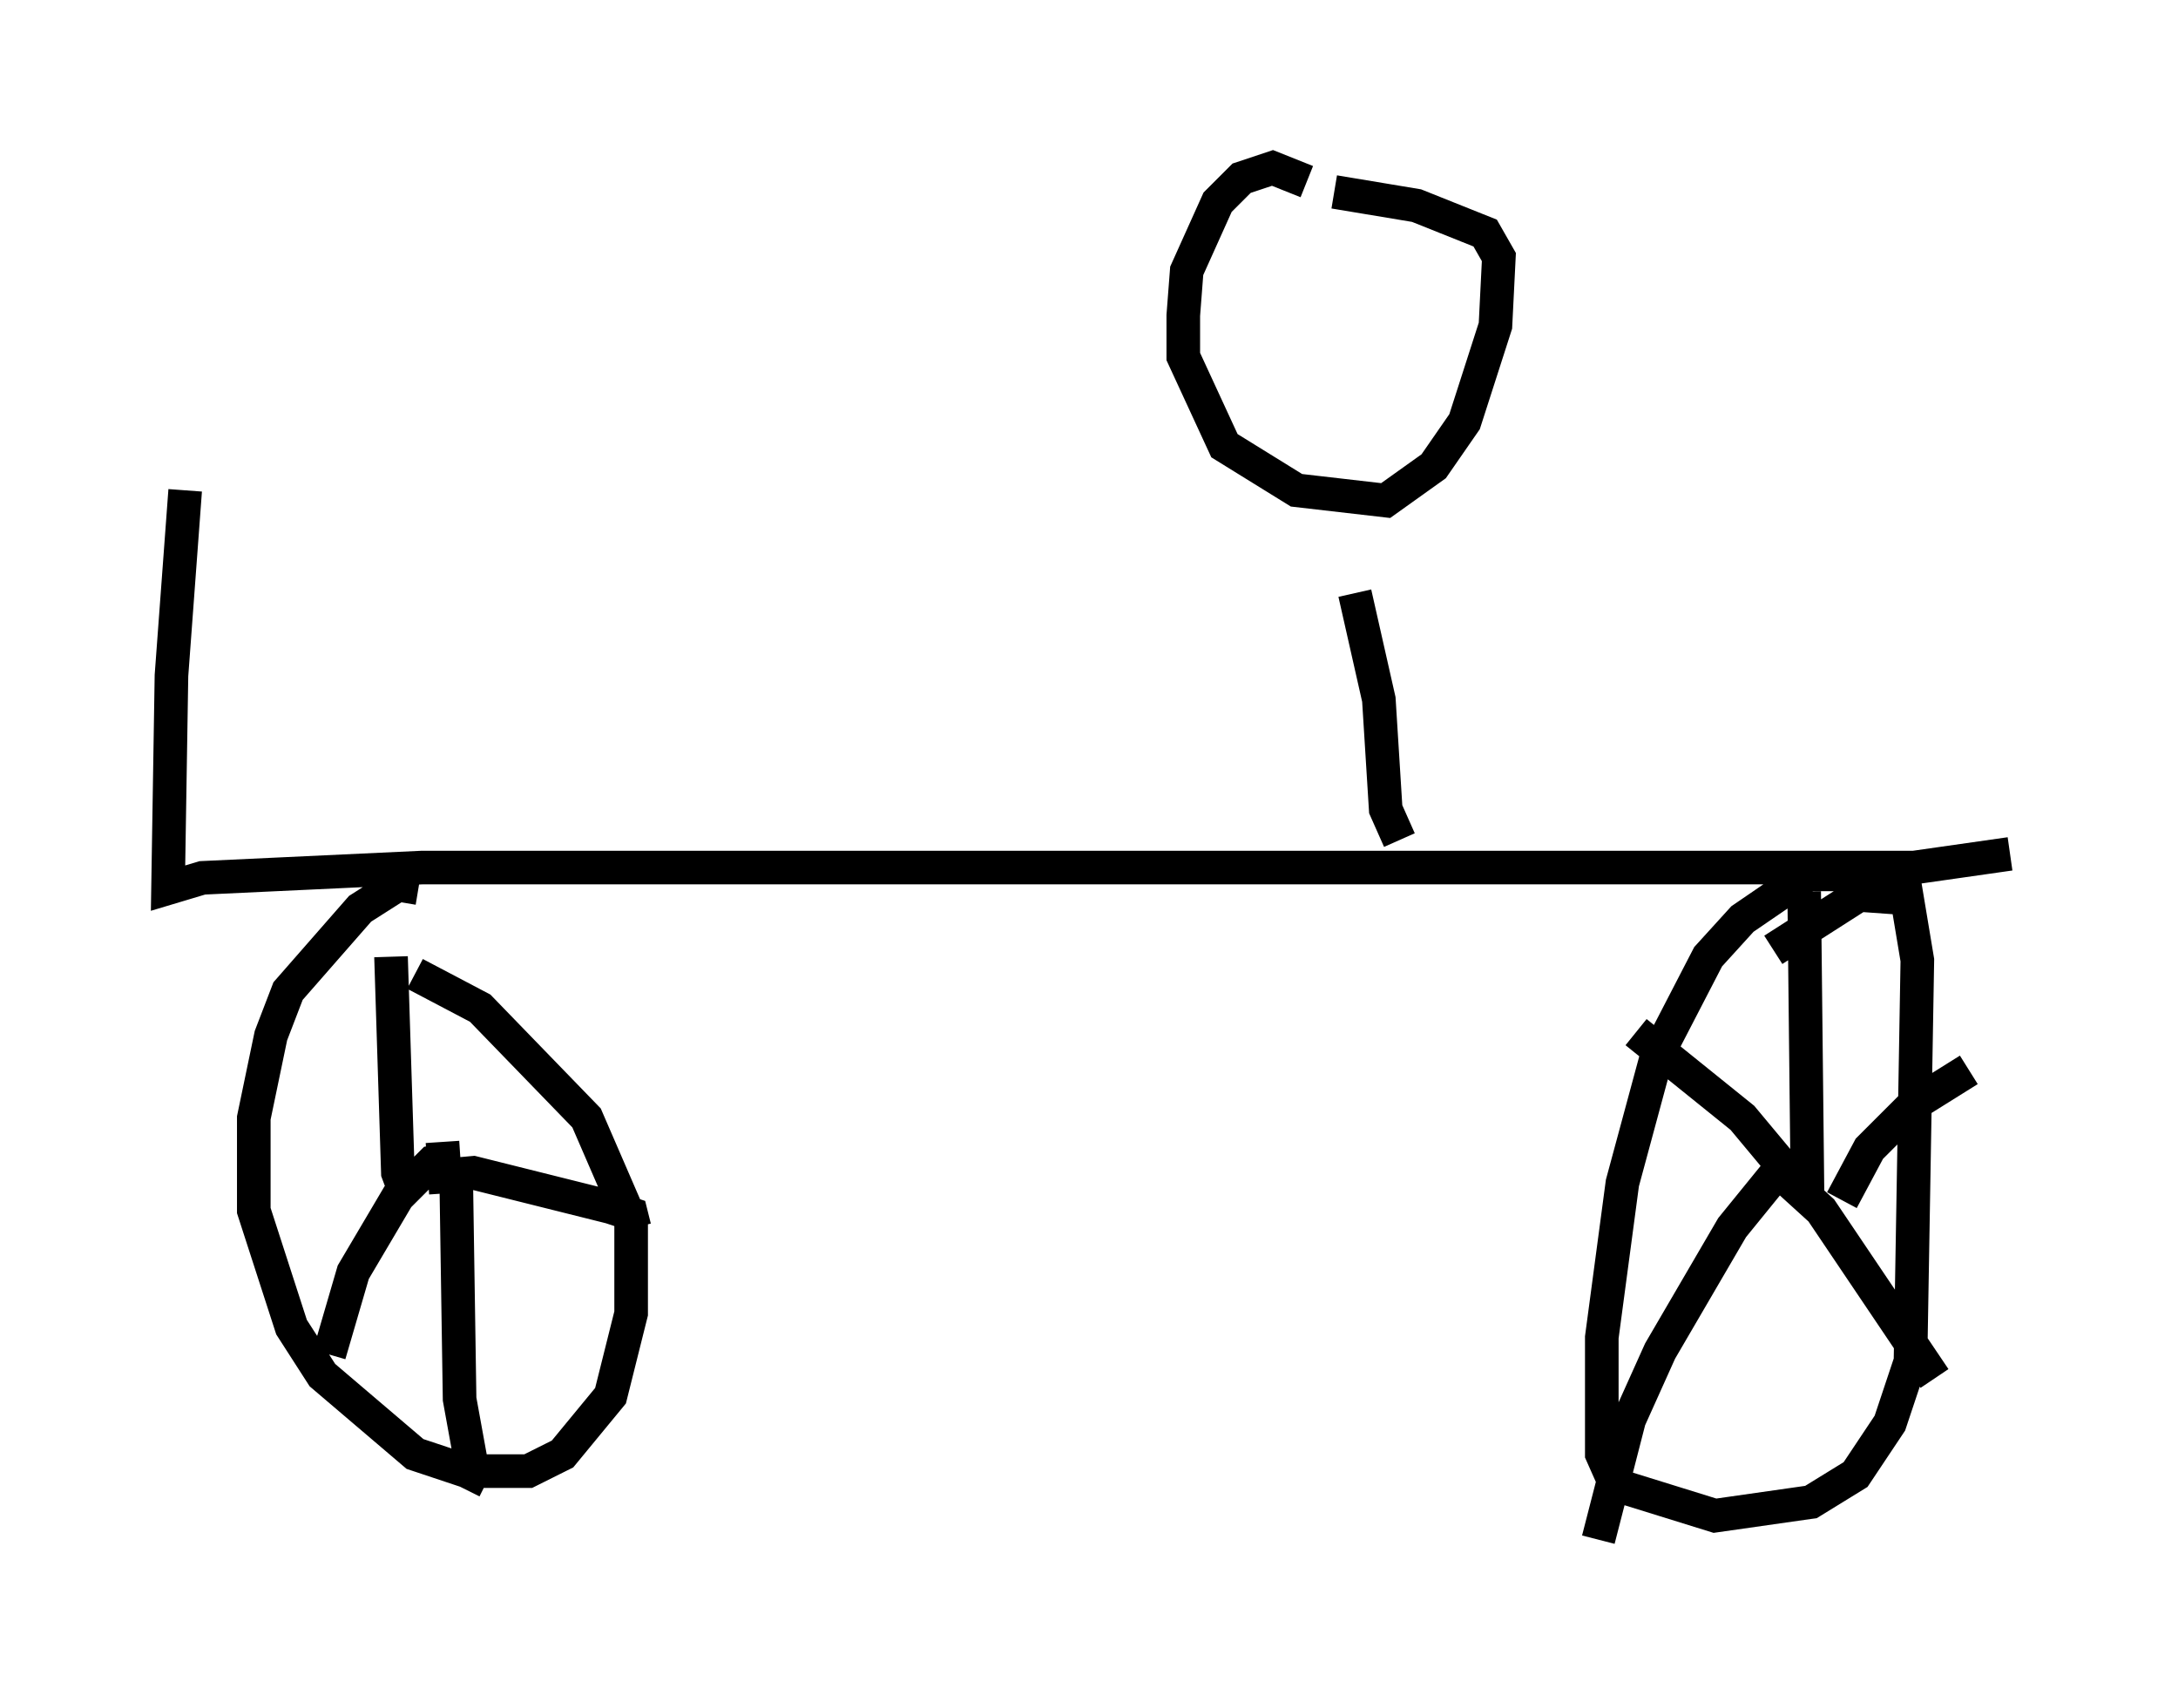 <?xml version="1.0" encoding="utf-8" ?>
<svg baseProfile="full" height="50.834" version="1.1" width="64.819" xmlns="http://www.w3.org/2000/svg" xmlns:ev="http://www.w3.org/2001/xml-events" xmlns:xlink="http://www.w3.org/1999/xlink"><defs /><rect fill="white" height="50.834" width="64.819" x="0" y="0" /><path d="M5.919, 13.269 m-0.408, 1.327 l-0.408, 5.513 -0.102, 6.329 l1.021, -0.306 6.533, -0.306 l44.407, 0.0 2.858, -0.408 m-47.367, 1.021 l-0.613, -0.102 -1.123, 0.715 l-2.144, 2.45 -0.51, 1.327 l-0.51, 2.45 0.0, 2.756 l1.123, 3.471 0.919, 1.429 l2.756, 2.348 1.531, 0.51 l1.838, 0.0 1.021, -0.51 l1.429, -1.735 0.613, -2.45 l0.0, -2.756 -1.327, -3.063 l-3.165, -3.267 -1.94, -1.021 m0.817, 5.002 l0.102, 1.531 m-1.633, -7.044 l0.204, 6.431 0.306, 0.817 m1.327, -1.225 l-0.613, 0.102 -1.021, 1.021 l-1.327, 2.246 -0.715, 2.45 m3.165, -5.308 l1.123, -0.102 4.083, 1.021 l0.613, 0.204 0.102, 0.408 m-5.308, -1.531 l0.102, 6.635 0.408, 2.246 l0.408, 0.204 m41.753, -17.763 l-0.715, -0.306 -1.735, 0.0 l-1.94, 1.327 -1.021, 1.123 l-1.531, 2.96 -1.021, 3.777 l-0.613, 4.594 0.0, 3.471 l0.408, 0.919 2.96, 0.919 l2.858, -0.408 1.327, -0.817 l1.021, -1.531 0.613, -1.838 l0.204, -11.944 -0.306, -1.838 l-1.429, -0.102 -2.552, 1.633 m1.021, 7.554 l-0.102, -9.29 m1.123, 9.188 l0.817, -1.531 1.327, -1.327 l1.633, -1.021 m-4.696, 3.879 l-2.042, -2.45 -3.165, -2.552 m4.696, 3.981 l-0.51, 0.204 -1.327, 1.633 l-2.144, 3.675 -0.919, 2.042 l-0.919, 3.573 m5.513, -10.821 l1.123, 1.021 3.369, 5.002 m-15.925, -16.027 l-0.408, -0.919 -0.204, -3.267 l-0.715, -3.165 m-1.429, -12.25 l-1.021, -0.408 -0.919, 0.306 l-0.715, 0.715 -0.919, 2.042 l-0.102, 1.327 0.0, 1.225 l1.225, 2.654 2.144, 1.327 l2.654, 0.306 1.429, -1.021 l0.919, -1.327 0.919, -2.858 l0.102, -2.042 -0.408, -0.715 l-2.042, -0.817 -2.45, -0.408 " fill="none" stroke="black" stroke-width="1" /></svg>